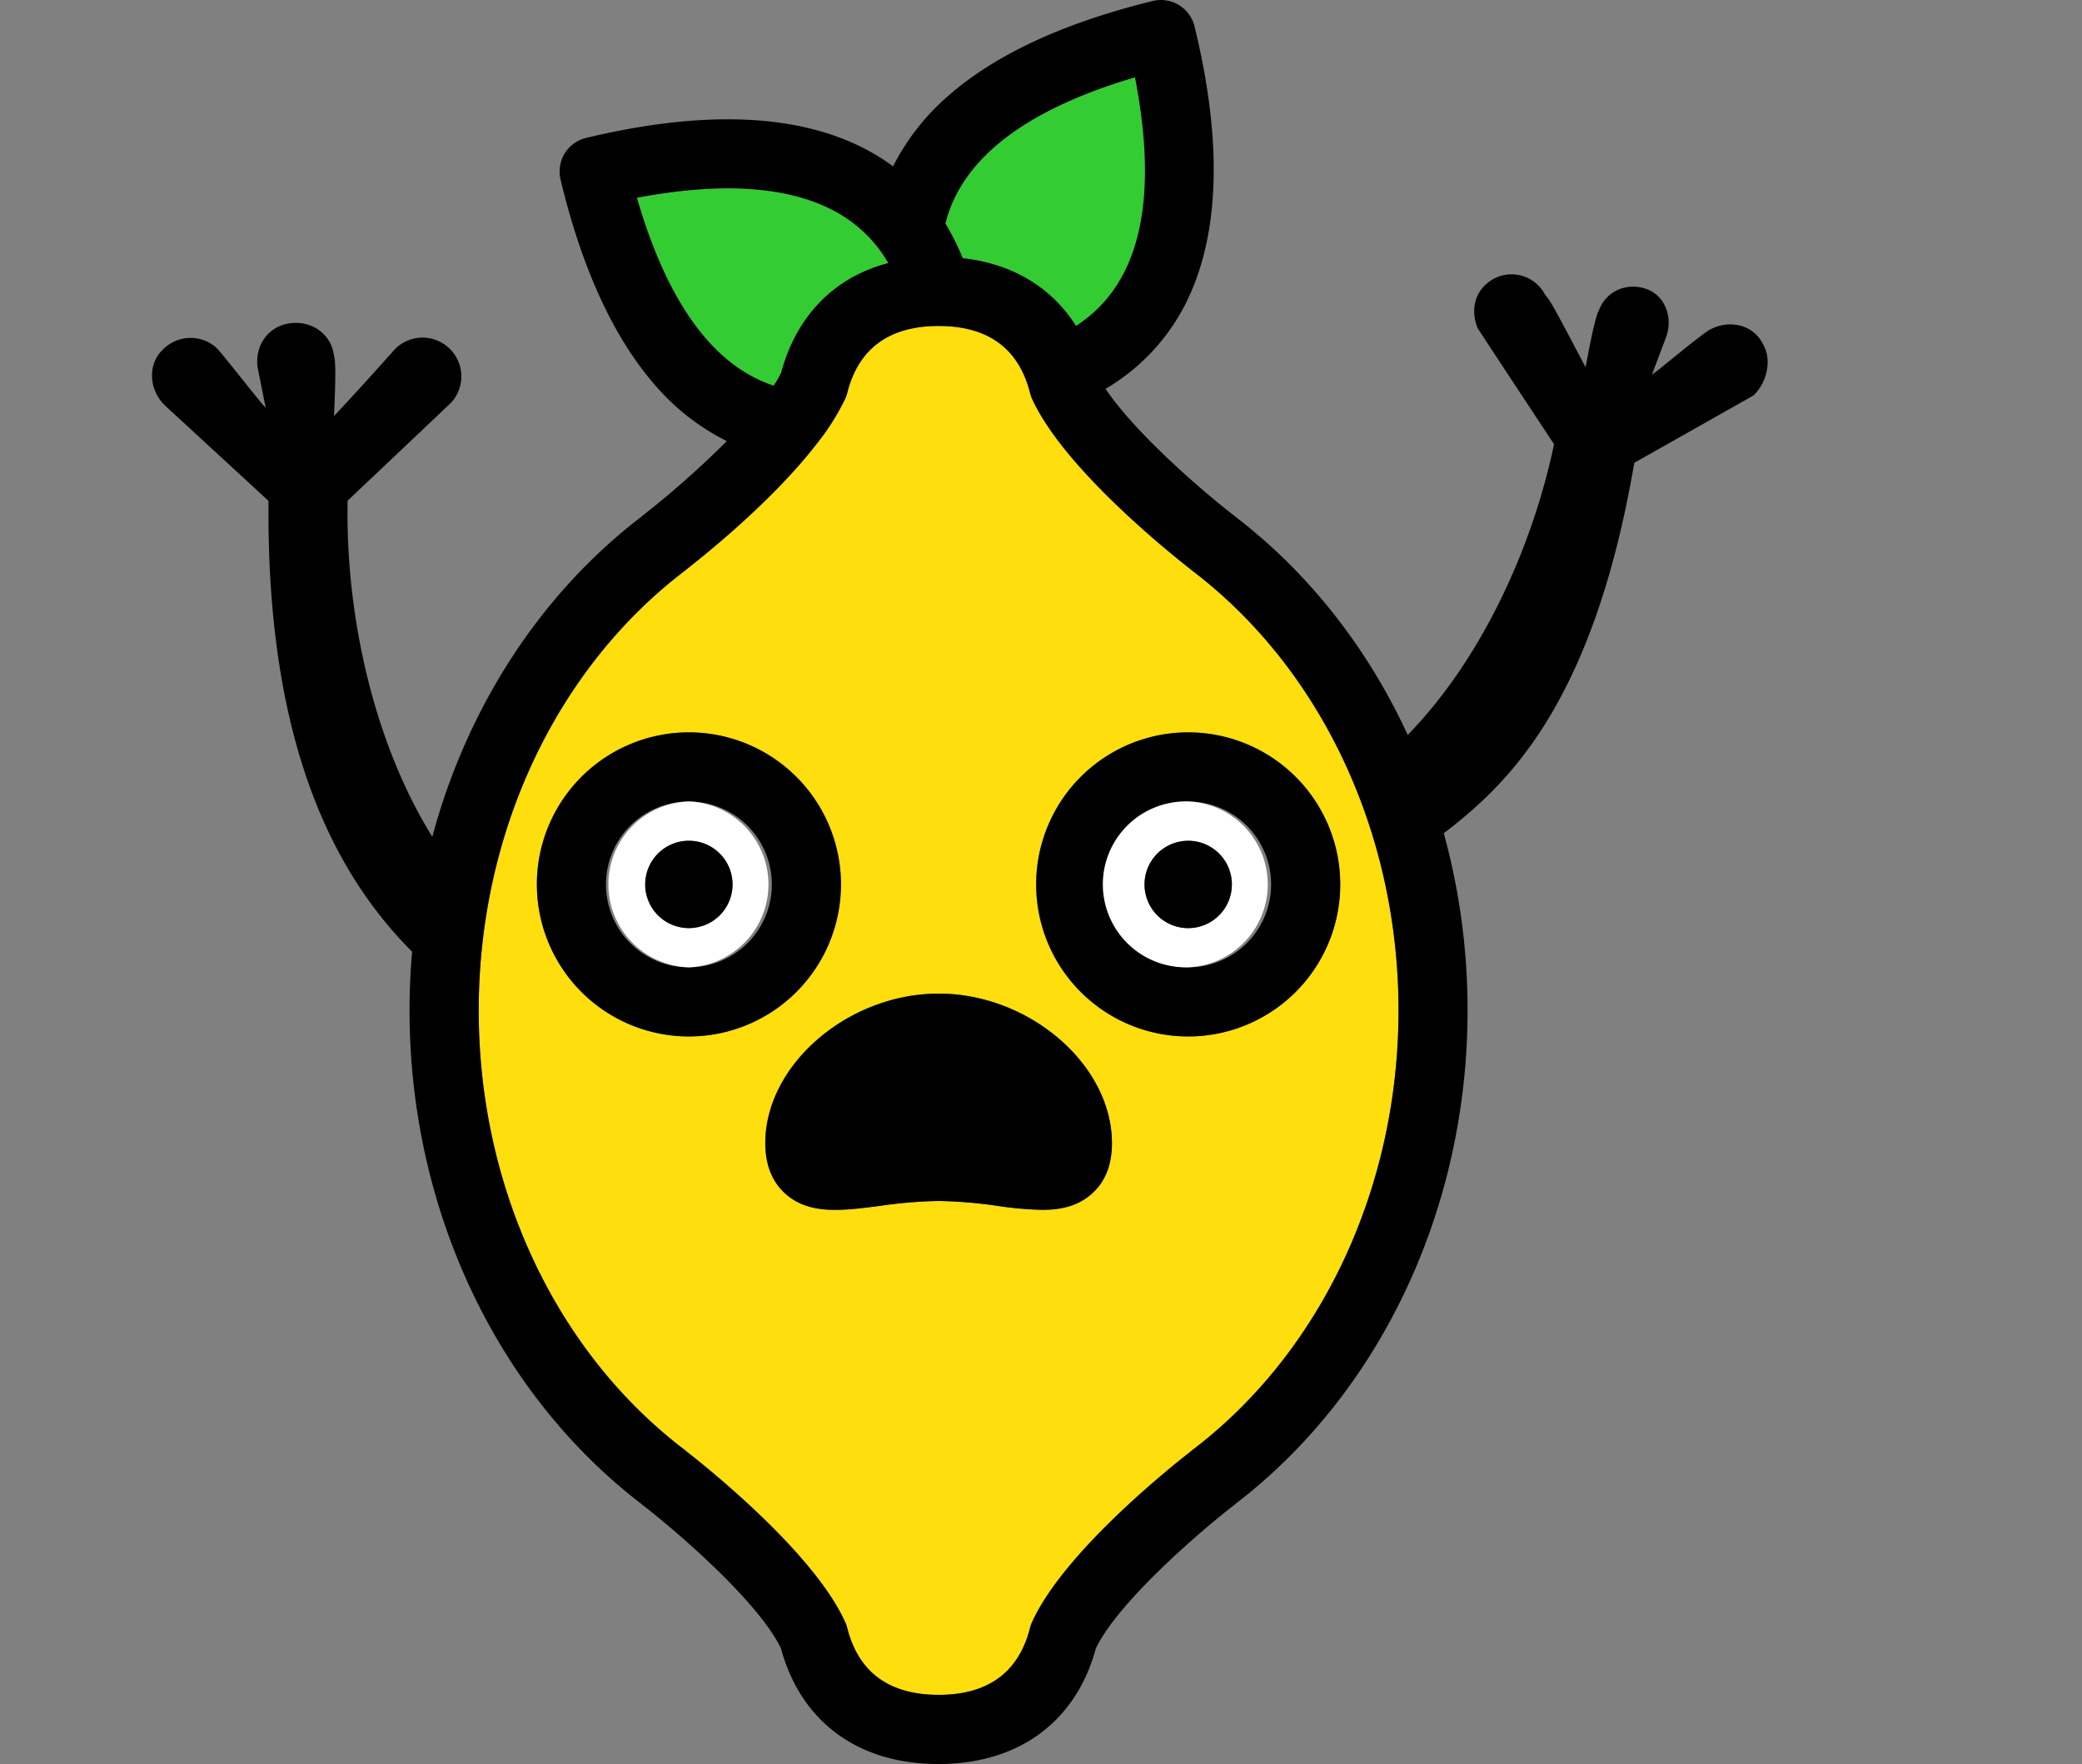 <svg id="Calque_1" data-name="Calque 1" xmlns="http://www.w3.org/2000/svg" viewBox="0 0 590.17 500"><rect x="0" y="0" width="590.17" height="500" fill="#808080" stroke="none"/><defs><style>.cls-1{fill:#3c3;}.cls-2{fill:#ffde0d;}.cls-3{fill:#fff;}</style></defs><title>Logos</title><path class="cls-1" d="M305,92.38c-6.86-10.9-18-17.63-32.11-19.2a66.89,66.89,0,0,0-4.9-9.8c4.58-18.38,22.65-32.29,53.76-41.47C328.58,57.17,323,80.79,305,92.38Z"/><path class="cls-1" d="M251.8,74.56c-15.26,4-26,14.86-30.37,31.07a33.59,33.59,0,0,1-2.12,3.69c-17.14-5.66-30.14-23.52-38.77-53.26,23.61-4.47,42.18-3.33,55.32,3.4A38.47,38.47,0,0,1,251.8,74.56Z"/><path class="cls-2" d="M338,161.78c-.21-.16-.41-.32-.61-.5-5.64-4.42-35.88-28.54-44.83-48.23a9.6,9.6,0,0,1-.58-1.66c-3.18-12.62-11.9-19-25.91-19s-22.74,6.38-25.91,19a10.55,10.55,0,0,1-.59,1.66,67,67,0,0,1-8.27,13,3.4,3.4,0,0,1-.23.3,3.65,3.65,0,0,1-.35.43c-12.52,15.88-31.65,31.08-36,34.49-.19.18-.4.34-.6.5-36.59,27.84-58.42,74.45-58.42,124.63S157.53,383.2,194.12,411c.2.16.41.33.6.5,5.65,4.42,35.89,28.54,44.83,48.24a10.16,10.16,0,0,1,.59,1.65c3.17,12.61,11.89,19,25.91,19s22.73-6.4,25.91-19a9.3,9.3,0,0,1,.59-1.65c8.95-19.7,39.17-43.83,44.83-48.24.19-.17.39-.34.6-.5,36.59-27.81,58.47-74.44,58.47-124.63S374.61,189.62,338,161.78Zm-185.85,88.9a43.1,43.1,0,1,1,43.1,43.1A43.1,43.1,0,0,1,152.18,250.68Zm157.21,87.76c-3.92,3.45-8.66,4.48-14,4.48a99.33,99.33,0,0,1-12.55-1.11,130.8,130.8,0,0,0-16.76-1.41,130.65,130.65,0,0,0-16.76,1.41c-10.64,1.37-19.83,2.56-26.59-3.37-3.84-3.38-5.8-8.25-5.8-14.45,0-22.18,23.42-42.37,49.15-42.37s49.14,20.19,49.14,42.37C315.19,330.19,313.32,335,309.39,338.44Zm27.42-44.66a43.1,43.1,0,1,1,43.1-43.1A43.1,43.1,0,0,1,336.81,293.78Z"/><path d="M195.28,207.58a43.1,43.1,0,1,0,43.11,43.1A43.1,43.1,0,0,0,195.28,207.58Zm0,66.62h0a23.51,23.51,0,1,1,23.51-23.51A23.51,23.51,0,0,1,195.28,274.19Z"/><path class="cls-3" d="M195.28,227.17a23.51,23.51,0,0,0,0,47h0a23.52,23.52,0,0,0,0-47Zm12.37,23.53a12.38,12.38,0,1,1-12.37-12.38,12.37,12.37,0,0,1,12.37,12.38Z"/><path d="M207.65,250.68v0a12.38,12.38,0,1,1-12.37-12.38A12.37,12.37,0,0,1,207.65,250.7Z"/><path d="M336.81,207.58a43.1,43.1,0,1,0,43.11,43.1A43.1,43.1,0,0,0,336.81,207.58Zm0,66.62h0a23.51,23.51,0,1,1,23.51-23.51A23.51,23.51,0,0,1,336.81,274.19Z"/><path class="cls-3" d="M336.81,227.17a23.51,23.51,0,1,0,0,47h0a23.52,23.52,0,0,0,0-47Zm12.38,23.52a12.38,12.38,0,1,1-12.38-12.37,12.37,12.37,0,0,1,12.38,12.37Z"/><path d="M349.19,250.68h0a12.38,12.38,0,1,1-12.38-12.37A12.37,12.37,0,0,1,349.19,250.69Z"/><path d="M315.2,324c0,6.2-1.88,11-5.8,14.45s-8.67,4.48-14,4.48a99.49,99.49,0,0,1-12.55-1.11,130.65,130.65,0,0,0-16.76-1.41,130.65,130.65,0,0,0-16.76,1.41c-10.64,1.37-19.83,2.56-26.59-3.37-3.84-3.38-5.8-8.25-5.8-14.45,0-22.18,23.43-42.37,49.15-42.37S315.2,301.81,315.2,324Z"/><path d="M499.63,97.35c-2.63-5.24-9.21-6.77-14.45-4.15-1.63.38-15.12,11.88-16.92,13l4-10.62c2.1-5.68-.35-11.65-5.3-13.58-5.68-2.1-11.65.36-13.74,6-1.26,2-3.43,14.61-3.78,16.07C442,90,439.36,84.79,438.06,83.71a10.71,10.71,0,0,0-14.27-4.88c-5.24,2.64-7.35,8.31-4.89,14.27.56.91,21.62,32.82,21.62,32.82-6.26,29.67-20.65,61-41.48,82.39-11.26-24.4-27.8-45.68-48.62-61.67a5.27,5.27,0,0,0-.51-.43c-7.84-6-27.63-22.8-36.53-36a58.67,58.67,0,0,0,24.44-27.9c8-18.84,8.31-44,.79-74.81A9.8,9.8,0,0,0,326.78.28c-25.26,6.17-44.81,15.26-58.12,27a65.49,65.49,0,0,0-15.51,19.87c-16.2-12-42.94-18.61-87-8.06a9.79,9.79,0,0,0-7.25,11.8h0c6,25.14,15,44.65,26.55,58a65.13,65.13,0,0,0,20.57,16.13,261.43,261.43,0,0,1-23.86,21.13,4.15,4.15,0,0,0-.51.43c-28.69,22-49.3,54.15-59.11,90.6-16.64-26.82-24.65-62.94-24-95.27,0,0,28.65-27.1,29.42-27.87a11,11,0,1,0-17-13.93c-.78.76-5.43,6.19-16.26,17.8,0-1.54.77-14.71,0-17-.77-6.19-6.19-10.06-12.39-9.29S72.25,97.8,73,104l2.31,11.6c-1.54-1.54-12.38-15.47-13.93-17a11,11,0,0,0-15.48.76c-3.87,3.88-3.87,10.85.77,15.49l29.43,27.1c0,1.18,0,2.35,0,3.5,0,66.25,18.85,102.42,40.72,124.3q-.72,8.25-.73,16.64c0,56,24.49,108.21,65.58,139.78.16.15.33.29.51.43,8.74,6.73,32.51,26.92,39.18,40.56C227,488.05,243.25,500,266,500s39-11.95,44.66-32.85c6.69-13.64,30.45-33.83,39.18-40.56.18-.14.34-.28.51-.43C391.45,394.59,416,342.41,416,286.38a189,189,0,0,0-6.74-50.2c17.39-13.39,42.16-35.73,54-105l33.76-19.07C500.89,108.44,502.43,101.86,499.63,97.35ZM321.73,21.91C328.58,57.17,323,80.79,305,92.38c-6.86-10.9-18-17.63-32.11-19.2a66.89,66.89,0,0,0-4.9-9.8C272.55,45,290.62,31.09,321.73,21.91ZM180.54,56.06c23.61-4.47,42.18-3.33,55.32,3.4a38.47,38.47,0,0,1,15.94,15.1c-15.26,4-26,14.86-30.37,31.07a33.59,33.59,0,0,1-2.12,3.69C202.17,103.66,189.17,85.8,180.54,56.06ZM338,411c-.21.16-.41.33-.6.5-5.66,4.41-35.88,28.54-44.83,48.24a9.3,9.3,0,0,0-.59,1.65c-3.18,12.61-11.89,19-25.91,19s-22.74-6.4-25.91-19a10.16,10.16,0,0,0-.59-1.65c-8.94-19.7-39.18-43.82-44.83-48.24-.19-.17-.4-.34-.6-.5C157.53,383.2,135.7,336.6,135.7,286.41s21.83-96.79,58.42-124.63c.2-.16.41-.32.6-.5,4.38-3.41,23.51-18.61,36-34.49a3.65,3.65,0,0,0,.35-.43,3.4,3.4,0,0,0,.23-.3,67,67,0,0,0,8.27-13,10.55,10.55,0,0,0,.59-1.66c3.17-12.62,11.89-19,25.91-19s22.73,6.38,25.91,19a9.6,9.6,0,0,0,.58,1.66c9,19.69,39.19,43.81,44.83,48.23.2.18.4.34.61.5,36.58,27.84,58.42,74.45,58.42,124.63S374.57,383.23,338,411Z"/></svg>